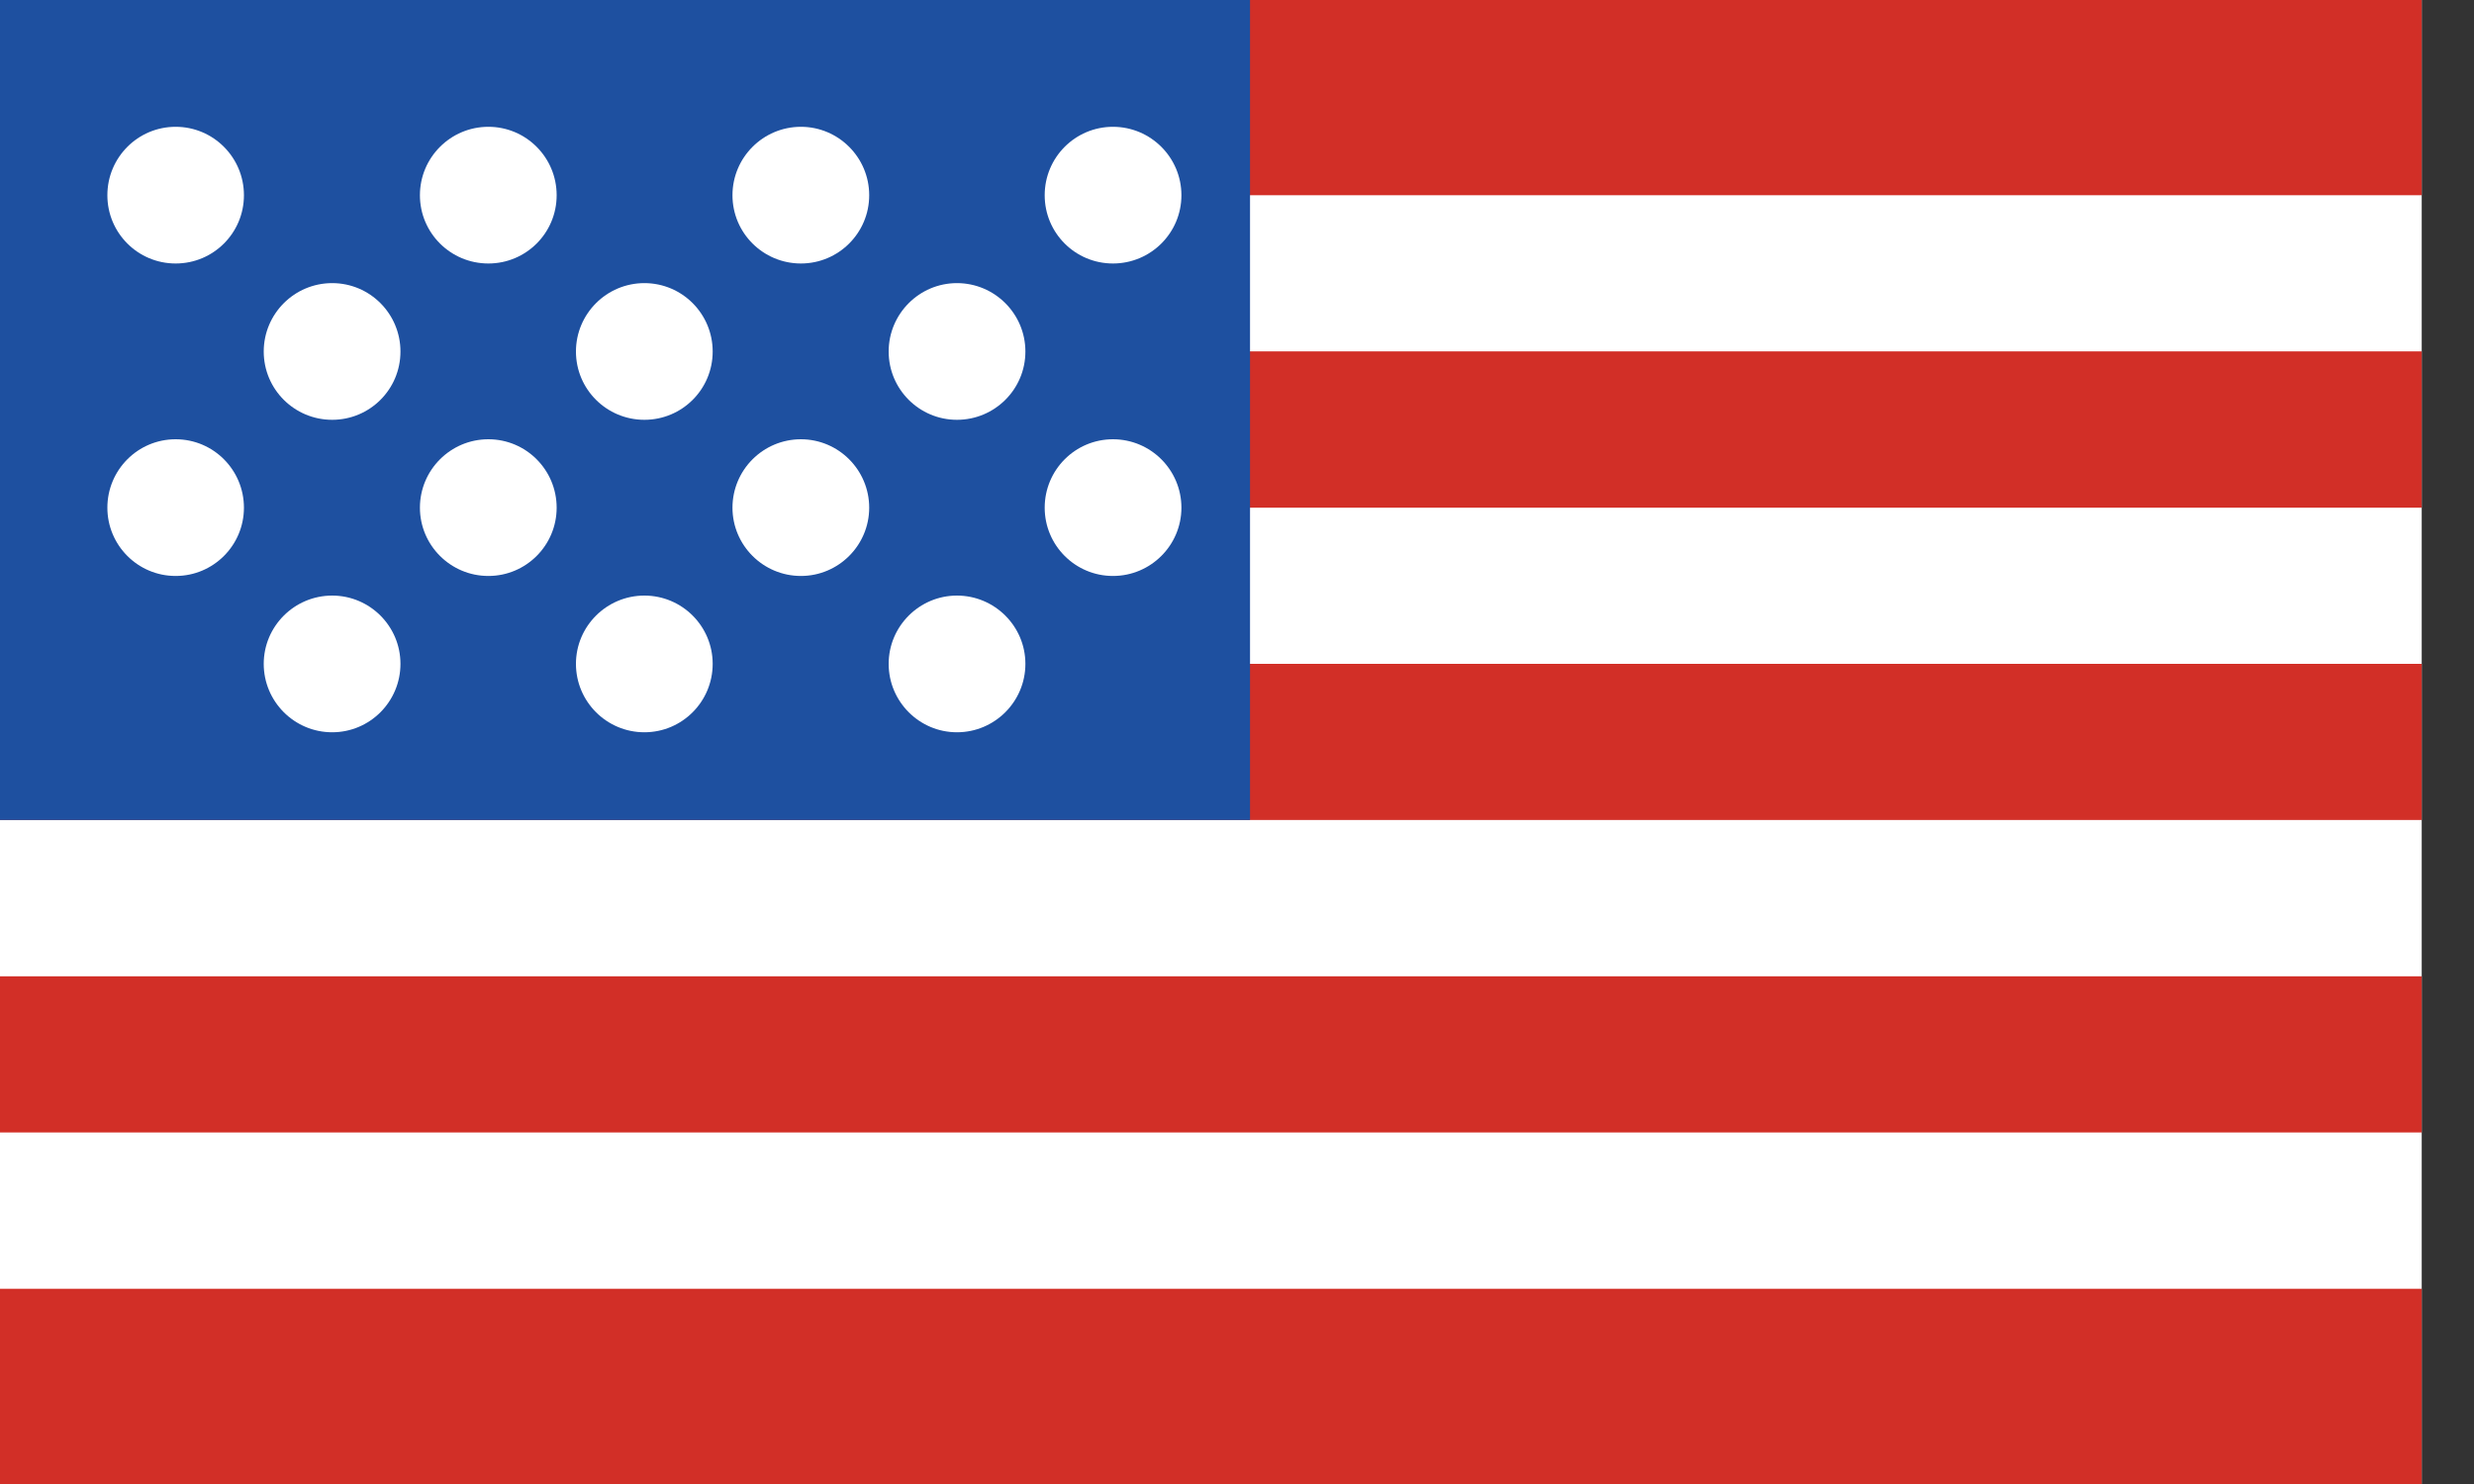 <svg width="15" height="9" viewBox="0 0 15 9" fill="none" xmlns="http://www.w3.org/2000/svg">
<rect x="0" y="0" width="15" height="9" fill="#333333" stroke="none"/>
<path d="M0 0H14.683V8.999H0V0Z" fill="white"/>
<path d="M0 0H14.683V1.184H0V0ZM0 2.131H14.683V3.079H0V2.131ZM0 4.026H14.683V4.973H0V4.026Z" fill="#D22F27"/>
<path d="M0 0H7.579V4.973H0V0Z" fill="#1E50A0"/>
<path d="M0 5.921H14.683V6.868H0V5.921Z" fill="#D22F27"/>
<path d="M1.065 1.598C1.294 1.598 1.479 1.413 1.479 1.184C1.479 0.955 1.294 0.769 1.065 0.769C0.836 0.769 0.651 0.955 0.651 1.184C0.651 1.413 0.836 1.598 1.065 1.598Z" fill="white"/>
<path d="M2.961 1.598C3.19 1.598 3.375 1.413 3.375 1.184C3.375 0.955 3.19 0.769 2.961 0.769C2.732 0.769 2.546 0.955 2.546 1.184C2.546 1.413 2.732 1.598 2.961 1.598Z" fill="white"/>
<path d="M4.856 1.598C5.084 1.598 5.27 1.413 5.27 1.184C5.27 0.955 5.084 0.769 4.856 0.769C4.627 0.769 4.441 0.955 4.441 1.184C4.441 1.413 4.627 1.598 4.856 1.598Z" fill="white"/>
<path d="M6.748 1.598C6.977 1.598 7.163 1.413 7.163 1.184C7.163 0.955 6.977 0.769 6.748 0.769C6.519 0.769 6.334 0.955 6.334 1.184C6.334 1.413 6.519 1.598 6.748 1.598Z" fill="white"/>
<path d="M5.802 2.546C6.031 2.546 6.217 2.361 6.217 2.132C6.217 1.903 6.031 1.717 5.802 1.717C5.574 1.717 5.388 1.903 5.388 2.132C5.388 2.361 5.574 2.546 5.802 2.546Z" fill="white"/>
<path d="M3.907 2.546C4.136 2.546 4.321 2.361 4.321 2.132C4.321 1.903 4.136 1.717 3.907 1.717C3.678 1.717 3.492 1.903 3.492 2.132C3.492 2.361 3.678 2.546 3.907 2.546Z" fill="white"/>
<path d="M2.014 2.546C2.243 2.546 2.428 2.361 2.428 2.132C2.428 1.903 2.243 1.717 2.014 1.717C1.785 1.717 1.599 1.903 1.599 2.132C1.599 2.361 1.785 2.546 2.014 2.546Z" fill="white"/>
<path d="M1.065 3.493C1.294 3.493 1.479 3.307 1.479 3.079C1.479 2.85 1.294 2.664 1.065 2.664C0.836 2.664 0.651 2.85 0.651 3.079C0.651 3.307 0.836 3.493 1.065 3.493Z" fill="white"/>
<path d="M2.961 3.493C3.19 3.493 3.375 3.307 3.375 3.079C3.375 2.85 3.19 2.664 2.961 2.664C2.732 2.664 2.546 2.85 2.546 3.079C2.546 3.307 2.732 3.493 2.961 3.493Z" fill="white"/>
<path d="M4.856 3.493C5.084 3.493 5.27 3.307 5.27 3.079C5.27 2.85 5.084 2.664 4.856 2.664C4.627 2.664 4.441 2.85 4.441 3.079C4.441 3.307 4.627 3.493 4.856 3.493Z" fill="white"/>
<path d="M6.748 3.493C6.977 3.493 7.163 3.307 7.163 3.079C7.163 2.85 6.977 2.664 6.748 2.664C6.519 2.664 6.334 2.85 6.334 3.079C6.334 3.307 6.519 3.493 6.748 3.493Z" fill="white"/>
<path d="M5.802 4.441C6.031 4.441 6.217 4.255 6.217 4.026C6.217 3.798 6.031 3.612 5.802 3.612C5.574 3.612 5.388 3.798 5.388 4.026C5.388 4.255 5.574 4.441 5.802 4.441Z" fill="white"/>
<path d="M3.907 4.441C4.136 4.441 4.321 4.255 4.321 4.026C4.321 3.798 4.136 3.612 3.907 3.612C3.678 3.612 3.492 3.798 3.492 4.026C3.492 4.255 3.678 4.441 3.907 4.441Z" fill="white"/>
<path d="M2.014 4.441C2.243 4.441 2.428 4.255 2.428 4.026C2.428 3.798 2.243 3.612 2.014 3.612C1.785 3.612 1.599 3.798 1.599 4.026C1.599 4.255 1.785 4.441 2.014 4.441Z" fill="white"/>
<path d="M0 7.816H14.683V9H0V7.816Z" fill="#D22F27"/>
</svg>
